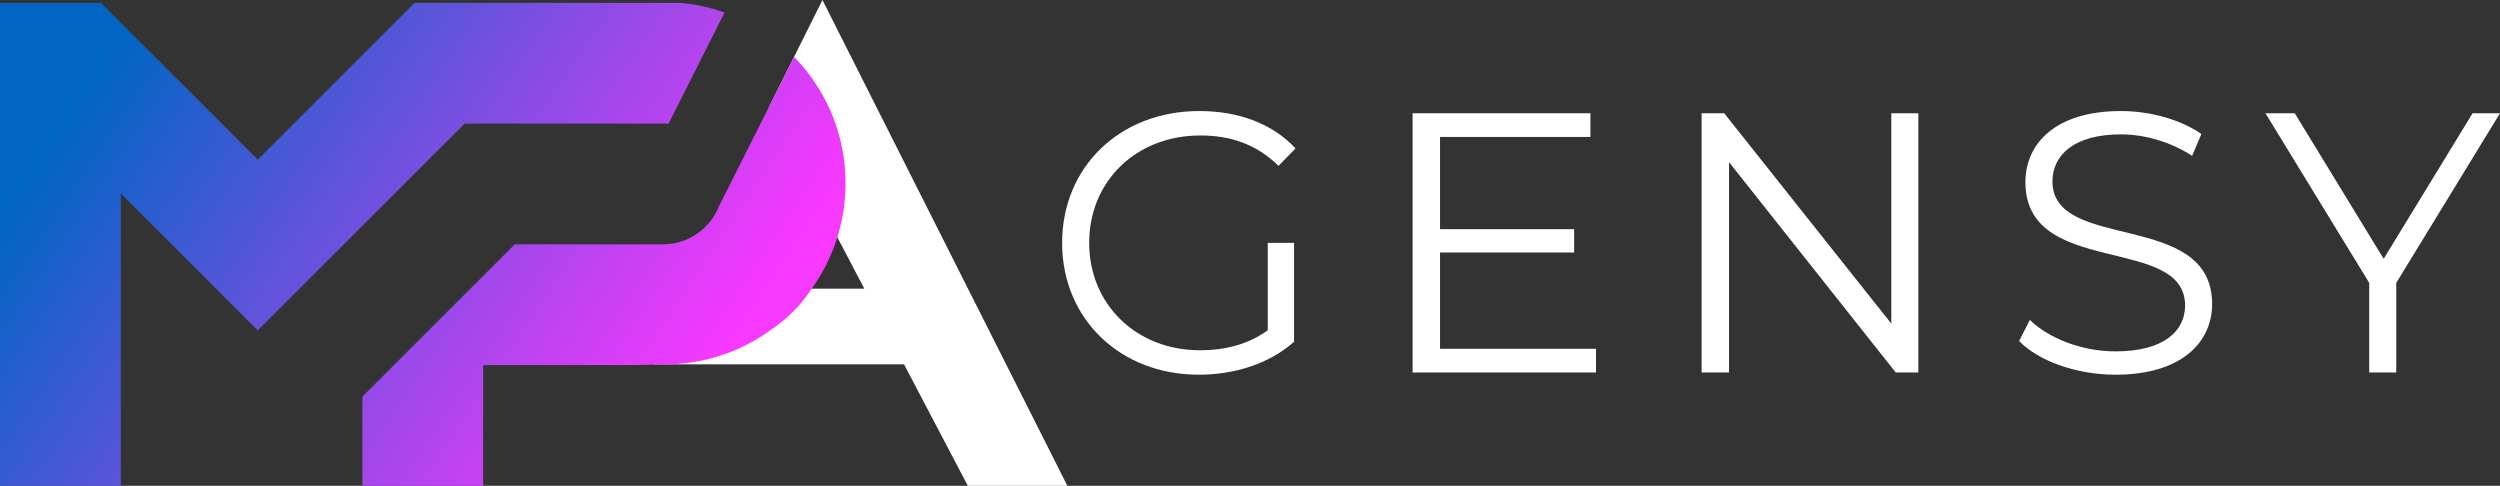 <svg width="247" height="48" viewBox="0 0 247 48" fill="none" xmlns="http://www.w3.org/2000/svg">
<rect x="0" y="0" width="247" height="48" fill="#333333" stroke="none"/>
<path d="M85.394 28.518L75.977 10.584L81.258 0L105.458 48H95.623L89.321 35.999H64.589V28.518H85.394Z" fill="white"/>
<path d="M78.46 5.625C79.761 6.96 80.856 8.499 81.69 10.187C82.017 10.842 82.301 11.516 82.542 12.212C83.188 14.06 83.539 16.044 83.539 18.11C83.539 19.673 83.34 21.187 82.962 22.631C82.83 23.144 82.674 23.647 82.496 24.142C81.922 25.754 81.12 27.257 80.129 28.616C79.094 30.193 77.772 31.519 76.153 32.59C76.133 32.606 76.114 32.62 76.094 32.636C74.731 33.62 73.222 34.417 71.607 34.985C69.74 35.645 67.732 36.004 65.638 36.004L62.652 36.069H47.738V47.999H35.803V39.184L38.92 36.069L42.346 32.642L47.738 27.257L49.383 25.612L50.785 24.207L50.854 24.142H65.487C66.122 24.142 66.736 24.041 67.311 23.857C67.776 23.707 68.214 23.506 68.621 23.253C69.379 22.785 70.024 22.152 70.505 21.405L70.515 21.41L70.563 21.312L70.567 21.307C70.753 21.008 70.913 20.69 71.044 20.358L78.46 5.625ZM66.048 12.233C65.939 12.223 65.828 12.214 65.718 12.212C65.641 12.206 65.563 12.204 65.487 12.204C65.409 12.204 65.332 12.206 65.256 12.212H45.911L42.346 15.773L35.803 22.315L33.976 24.142H33.975L32.175 25.939L25.468 32.642L11.935 19.116V47.999H0V0.281H9.971L25.468 15.773L29.033 12.212L33.907 7.338L35.803 5.443L40.968 0.281H67.145C68.69 0.409 70.178 0.735 71.586 1.233L66.048 12.233Z" fill="url(#paint0_linear_66_6357)"/>
<path d="M125.254 32.63C123.277 34.057 121.008 34.606 118.555 34.606C112.259 34.606 107.611 30.069 107.611 23.996C107.611 17.885 112.259 13.385 118.592 13.385C121.593 13.385 124.156 14.263 126.315 16.385L127.999 14.666C125.73 12.214 122.362 10.97 118.482 10.97C110.649 10.97 104.938 16.495 104.938 23.996C104.938 31.496 110.649 37.021 118.445 37.021C121.996 37.021 125.437 35.923 127.853 33.765V23.996H125.254V32.63Z" fill="white"/>
<path d="M142.275 34.46V24.947H155.526V22.642H142.275V13.531H157.136V11.19H139.566V36.802H157.685V34.46H142.275Z" fill="white"/>
<path d="M186.86 11.19V31.972L170.351 11.19H168.118V36.802H170.827V16.02L187.299 36.802H189.532V11.19H186.86Z" fill="white"/>
<path d="M209.004 37.021C215.557 37.021 218.558 33.801 218.558 30.033C218.558 20.703 202.782 24.947 202.782 17.922C202.782 15.361 204.868 13.275 209.553 13.275C211.823 13.275 214.385 13.97 216.582 15.397L217.497 13.239C215.447 11.812 212.445 10.97 209.553 10.97C203.038 10.97 200.11 14.227 200.11 17.995C200.11 27.472 215.886 23.154 215.886 30.179C215.886 32.704 213.8 34.716 209.004 34.716C205.637 34.716 202.379 33.399 200.549 31.606L199.487 33.691C201.391 35.667 205.161 37.021 209.004 37.021Z" fill="white"/>
<path d="M247 11.19H244.291L235.506 25.569L226.721 11.19H223.829L234.078 27.947V36.802H236.75V27.947L247 11.19Z" fill="white"/>
<defs>
<linearGradient id="paint0_linear_66_6357" x1="12.899" y1="2.872" x2="67.825" y2="39.758" gradientUnits="userSpaceOnUse">
<stop stop-color="#0165C4"/>
<stop offset="1" stop-color="#F738FE"/>
</linearGradient>
</defs>
</svg>
